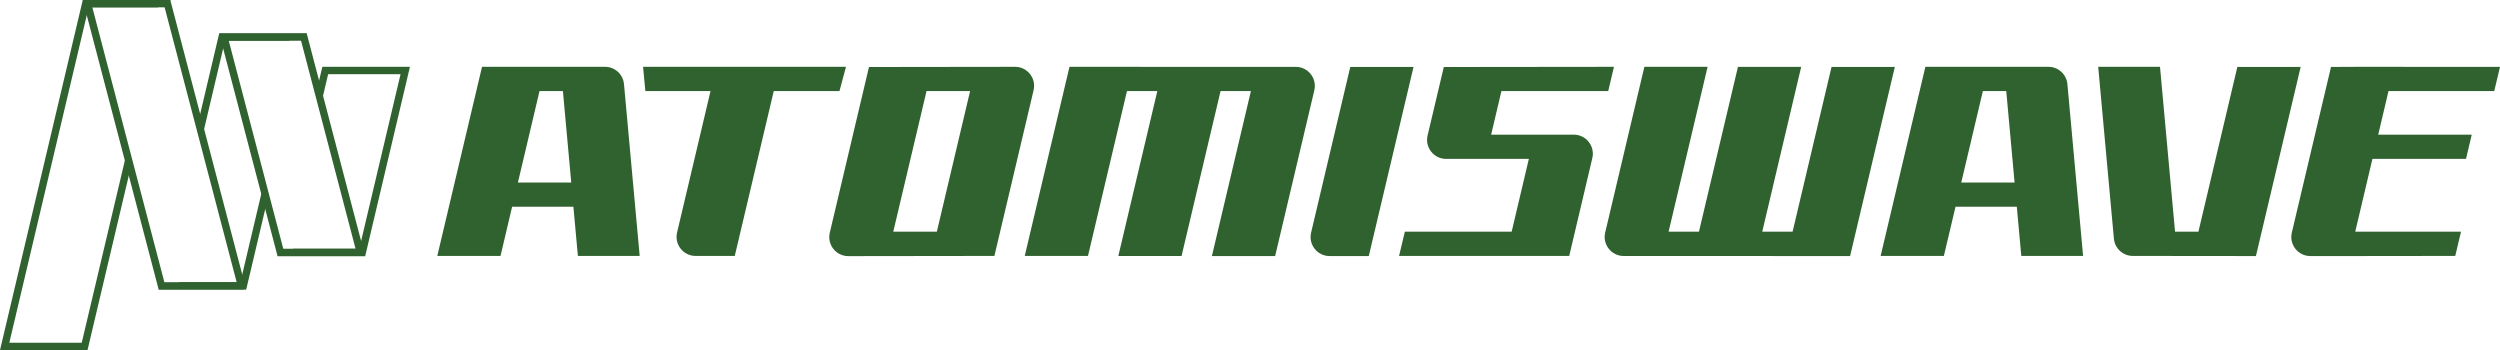 <?xml version="1.0" encoding="utf-8"?>
<svg version="1.1" viewBox="0 0 3839 537.6" xmlns="http://www.w3.org/2000/svg">
  <path class="st0" d="M 495 102.6 L 485.3 143.6 C 486.4 148.4 488 153.1 489.8 157.7 C 490.6 159.7 491.4 161.6 492.2 163.5 L 503.9 113.9 L 615.1 113.9 L 551.7 382 L 450.5 382 C 449.7 382.4 449 382.8 448.2 383.2 C 445.5 384.5 442.6 385.8 439.6 386.3 C 437.2 386.7 434.5 386.4 432.8 384.6 C 431.8 383.6 431.3 382.3 430.9 380.9 C 430.6 379.7 430.3 378.5 430.2 377.3 L 426.4 393.3 L 560.8 393.3 L 629.5 102.6 L 495 102.6 Z" style="fill: rgb(48, 98, 48);"/>
  <path class="st0" d="M 127.1 0 L 0 537.6 L 134.4 537.6 L 201.1 255.6 C 200.4 254.1 199.7 252.7 199.1 251.2 C 197.8 248.3 196.6 245.4 195.7 242.4 C 195.1 240.3 194.6 238.1 194.2 236 L 125.5 526.3 L 14.3 526.3 L 136.1 11.3 L 242.4 11.3 C 243.1 10.3 243.9 9.3 244.9 8.5 C 246.4 7.3 248.2 6.6 250.1 6.5 C 252.6 6.4 254.9 7.2 256.8 8.8 C 257.6 9.4 258.3 10.2 259 10.9 L 261.5 0 L 127.1 0 Z" style="fill: rgb(48, 98, 48);"/>
  <path class="st0" d="M 447.4 59.1 C 449.9 57.2 453.2 56.3 456.3 56.6 C 459.3 56.9 462.1 57.9 464.1 60.3 C 465.5 61.9 466.5 63.8 467.7 65.5 L 471.1 51.3 L 336.6 51.3 L 305 185.1 C 305.8 186.4 306.5 187.8 307 189.2 C 308.9 194.1 309.6 199.4 310.6 204.6 C 310.8 205.6 311 206.7 311.2 207.7 L 345.5 62.5 L 444 62.5 C 445 61.3 446.1 60.1 447.4 59.1 Z" style="fill: rgb(48, 98, 48);"/>
  <path class="st0" d="M 406.5 312.1 C 405.1 305.9 404.5 299.5 403.7 293.2 C 403.5 291.9 403.4 290.7 403.2 289.4 L 370.3 428.5 C 370.7 429.4 371 430.2 371.4 431.1 C 373.1 435.5 374.7 440 376.1 444.5 L 378.1 444.5 L 408.1 317.6 C 407.4 315.8 406.9 314 406.5 312.1 Z" style="fill: rgb(48, 98, 48);"/>
  <path class="st0" d="M 369.8 430.2 L 369.1 433.3 L 276.2 433.3 C 270.2 437.5 262.8 440.3 255.7 437.7 C 252.7 436.6 250.7 434.3 248.9 431.8 C 248.4 431 247.8 430.2 247.3 429.5 L 243.7 444.7 L 375 444.7 C 373.4 439.7 371.7 434.9 369.8 430.2 Z" style="fill: rgb(48, 98, 48);"/>
  <path class="st0" d="M 252.8 11.3 L 363.4 433.3 L 252.4 433.3 L 141.8 11.3 L 252.8 11.3 M 261.5 0 L 127.1 0 L 243.6 444.5 L 378 444.5 L 261.5 0 L 261.5 0 Z" style="fill: rgb(48, 98, 48);"/>
  <path class="st0" d="M 462.3 62.6 L 546 382 L 435 382 L 351.3 62.6 L 462.3 62.6 M 471 51.3 L 336.6 51.3 L 426.2 393.3 L 560.6 393.3 L 471 51.3 L 471 51.3 Z" style="fill: rgb(48, 98, 48);"/>
  <path class="st0" d="M 1289.1 139.8 L 1299.1 102.6 L 987.5 102.6 L 991 139.8 L 1091.1 139.8 L 1039.7 357.1 C 1035.4 375.4 1049.3 393 1068.1 393 L 1128.3 393 L 1188.2 139.8 L 1289.1 139.8 Z" style="fill: rgb(48, 98, 48);"/>
  <path class="st0" d="M 2812.5 102.8 L 2752.7 355.8 L 2706.1 355.8 L 2765.9 102.7 L 2668.8 102.7 L 2608.9 355.8 L 2562.3 355.8 L 2622.2 102.6 L 2525.1 102.6 L 2464.9 357.2 C 2460.6 375.5 2474.5 393.1 2493.3 393.1 L 2841 393.2 L 2909.7 102.8 L 2812.5 102.8 Z" style="fill: rgb(48, 98, 48);"/>
  <path class="st0" d="M 3435.7 102.7 L 3375.9 355.8 L 3340 355.8 L 3316.9 102.6 L 3222 102.6 L 3246.1 366.5 C 3247.5 381.5 3260.1 393 3275.1 393 L 3464.2 393.2 L 3532.9 102.8 L 3435.7 102.8 Z" style="fill: rgb(48, 98, 48);"/>
  <path class="st0" d="M 3621.9 102.6 L 3579.5 102.8 L 3519.3 357.3 C 3515 375.6 3528.9 393.2 3547.7 393.2 L 3607.9 393.2 L 3770.3 393 L 3779.1 355.8 L 3616.7 355.8 L 3643.1 244 L 3786.8 244 L 3795.6 206.8 L 3652 206.8 L 3667.8 139.8 L 3830.2 139.8 L 3839 102.7 L 3621.9 102.6 Z" style="fill: rgb(48, 98, 48);"/>
  <path class="st0" d="M 1334.4 102.9 L 1274.2 357.4 C 1269.9 375.7 1283.8 393.3 1302.6 393.3 L 1527 393 L 1587.2 138.5 C 1591.5 120.2 1577.6 102.6 1558.8 102.6 L 1334.4 102.9 Z M 1371.7 355.8 L 1422.8 139.8 L 1489.7 139.8 L 1438.6 355.8 L 1371.7 355.8 Z" style="fill: rgb(48, 98, 48);"/>
  <path class="st0" d="M 1642.3 102.6 L 1573.6 393 L 1670.7 393 L 1730.6 139.8 L 1777.2 139.8 L 1717.3 393.1 L 1814.4 393.1 L 1874.3 139.8 L 1920.9 139.8 L 1861 393.2 L 1958.1 393.2 L 2018.3 138.6 C 2022.6 120.3 2008.7 102.7 1989.9 102.7 L 1642.3 102.6 Z" style="fill: rgb(48, 98, 48);"/>
  <path class="st0" d="M 2073.5 102.8 L 2013.3 357.3 C 2009 375.6 2022.9 393.2 2041.7 393.2 L 2101.9 393.2 L 2170.6 102.8 L 2073.5 102.8 Z" style="fill: rgb(48, 98, 48);"/>
  <path class="st0" d="M 740.2 102.6 L 671.5 393 L 768.6 393 L 786.4 317.5 L 880.5 317.5 L 887.4 393 L 982.3 393 L 958.2 129.1 C 956.8 114.1 944.2 102.6 929.1 102.6 L 740.2 102.6 Z M 795.3 280.3 L 828.5 139.8 L 864.4 139.8 L 877.2 280.3 L 795.3 280.3 Z" style="fill: rgb(48, 98, 48);"/>
  <path class="st0" d="M 2956.6 102.6 L 2887.9 393 L 2985 393 L 3002.9 317.5 L 3097 317.5 L 3103.9 393 L 3198.8 393 L 3174.7 129.1 C 3173.3 114.1 3160.7 102.6 3145.6 102.6 L 2956.6 102.6 Z M 3011.7 280.3 L 3044.9 139.8 L 3080.8 139.8 L 3093.6 280.3 L 3011.7 280.3 Z" style="fill: rgb(48, 98, 48);"/>
  <path class="st0" d="M 2289.8 206.8 L 2305.6 139.8 L 2469.6 139.8 L 2478.4 102.6 L 2217.1 102.9 L 2192.2 208.1 C 2187.9 226.4 2201.8 244 2220.6 244 L 2347.7 244 L 2321.3 355.8 L 2157.3 355.8 L 2148.4 393 L 2409.7 393 L 2445.2 242.7 C 2449.5 224.4 2435.6 206.8 2416.8 206.8 L 2289.8 206.8 Z" style="fill: rgb(48, 98, 48);"/>
</svg>